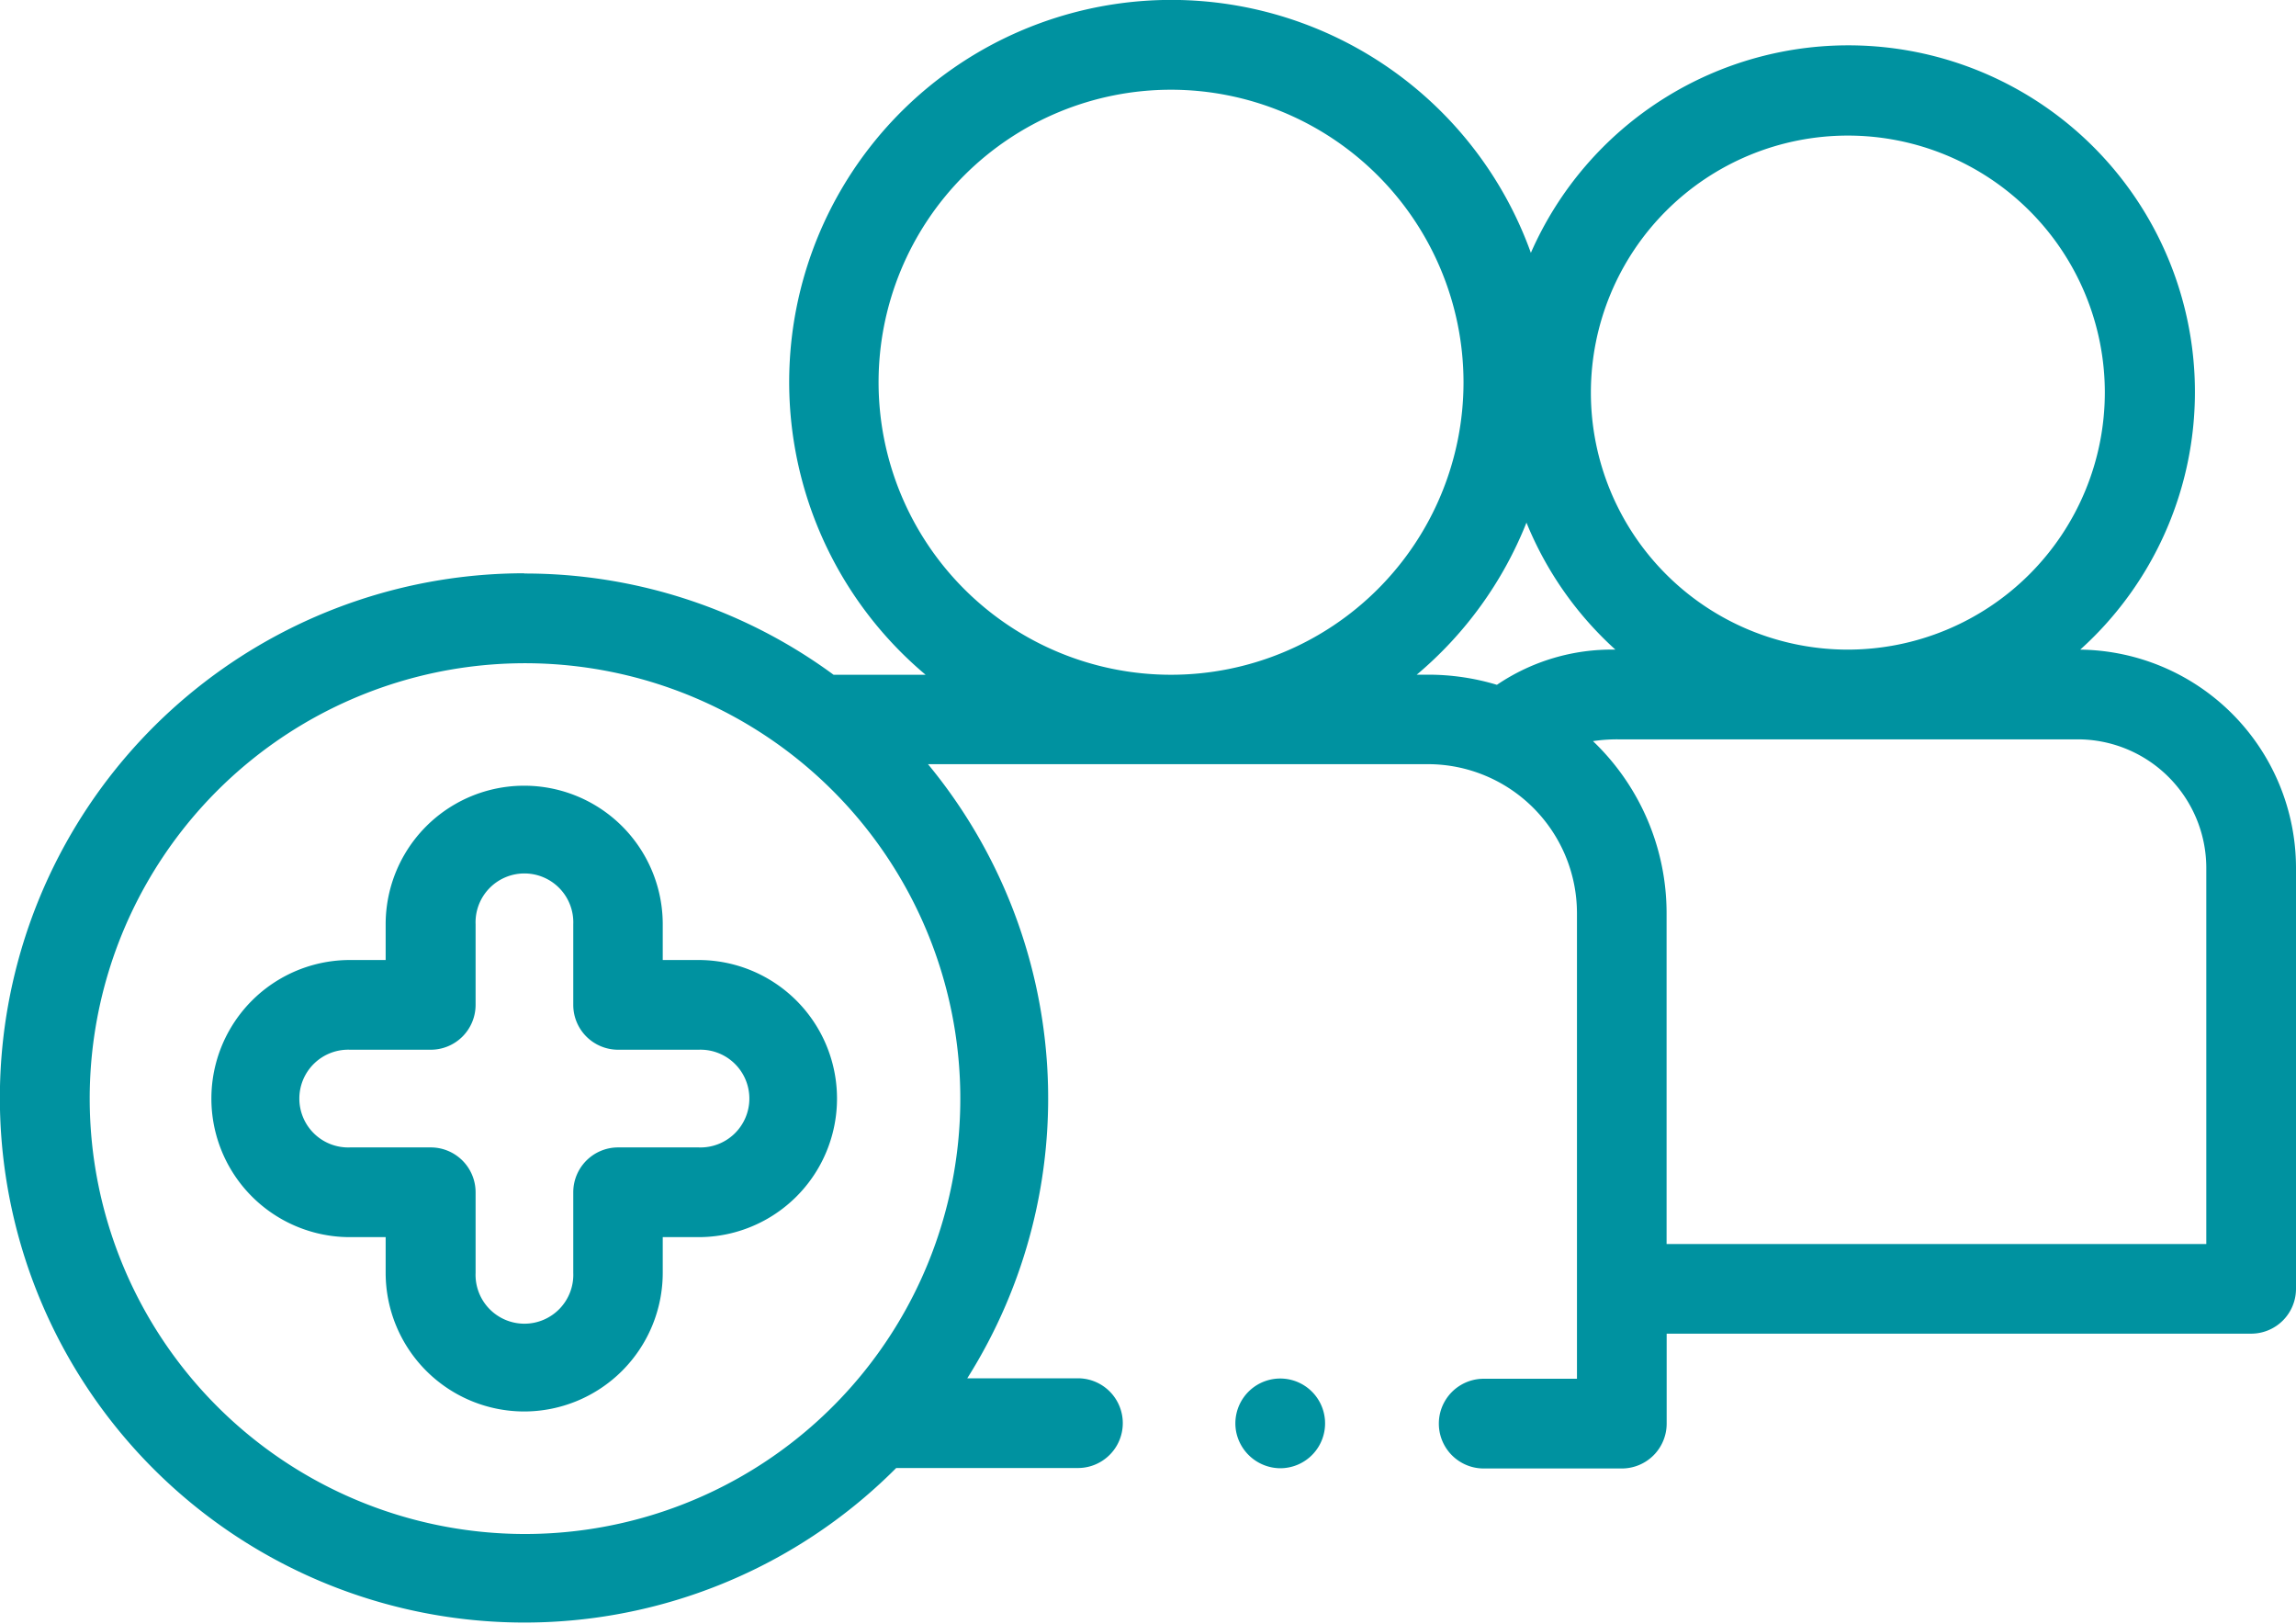 <svg xmlns="http://www.w3.org/2000/svg" width="29.69" height="20.992" viewBox="0 0 29.69 20.992">
  <g id="addusernotif_" data-name="addusernotif " transform="translate(0 0)">
    <g id="Group_158" data-name="Group 158" transform="translate(0 0)">
      <path id="Path_263" data-name="Path 263" d="M217.121,383.535a.58.58,0,1,0-.568-.467A.586.586,0,0,0,217.121,383.535Z" transform="translate(-200.567 -364.552)" fill="#0092a0"/>
      <path id="Path_264" data-name="Path 264" d="M329.386,258.269a1.794,1.794,0,0,0,1.791-1.792v-.462h.462a1.791,1.791,0,1,0,0-3.583h-.462v-.462a1.791,1.791,0,1,0-3.583,0v.462h-.462a1.791,1.791,0,1,0,0,3.583h.462v.462A1.793,1.793,0,0,0,329.386,258.269Zm2.254-4.677a.632.632,0,1,1,0,1.263H330.6a.58.58,0,0,0-.58.58v1.042a.632.632,0,1,1-1.263,0v-1.042a.58.58,0,0,0-.58-.58h-1.042a.632.632,0,1,1,0-1.263h1.042a.58.58,0,0,0,.58-.58V251.97a.632.632,0,1,1,1.263,0v1.042a.58.58,0,0,0,.58.58Z" transform="translate(-322.607 -240.02)" fill="#0092a0"/>
      <path id="Path_265" data-name="Path 265" d="M6.779,82.409a6.736,6.736,0,0,1,4,1.309h1.19a4.941,4.941,0,1,1,7.827-5.455A4.482,4.482,0,1,1,26.9,83.393a2.825,2.825,0,0,1,2.79,2.822v5.442a.58.58,0,0,1-.58.58H21.552V93.4a.58.58,0,0,1-.58.58H19.186a.58.58,0,1,1,0-1.16h1.206V86.8a1.928,1.928,0,0,0-1.926-1.926H12a6.784,6.784,0,0,1,.508,7.94h1.431a.58.58,0,1,1,0,1.16H11.589a6.783,6.783,0,1,1-4.81-11.568Zm8.364-6.255a3.782,3.782,0,1,0,3.782,3.782A3.786,3.786,0,0,0,15.143,76.154ZM27.218,80.07a3.323,3.323,0,1,0-3.323,3.323A3.327,3.327,0,0,0,27.218,80.07ZM28.53,91.077V86.215a1.664,1.664,0,0,0-1.662-1.662H20.921a2.116,2.116,0,0,0-.322.023,3.077,3.077,0,0,1,.952,2.227v4.275H28.53Zm-10.064-7.36a3.076,3.076,0,0,1,.891.131,2.646,2.646,0,0,1,1.532-.455,4.5,4.5,0,0,1-1.15-1.642,4.964,4.964,0,0,1-1.419,1.966ZM6.779,94.827A5.629,5.629,0,1,0,1.16,89.2,5.63,5.63,0,0,0,6.779,94.827Z" transform="translate(0 -74.994)" fill="#0092a0"/>
    </g>
  </g>
</svg>
